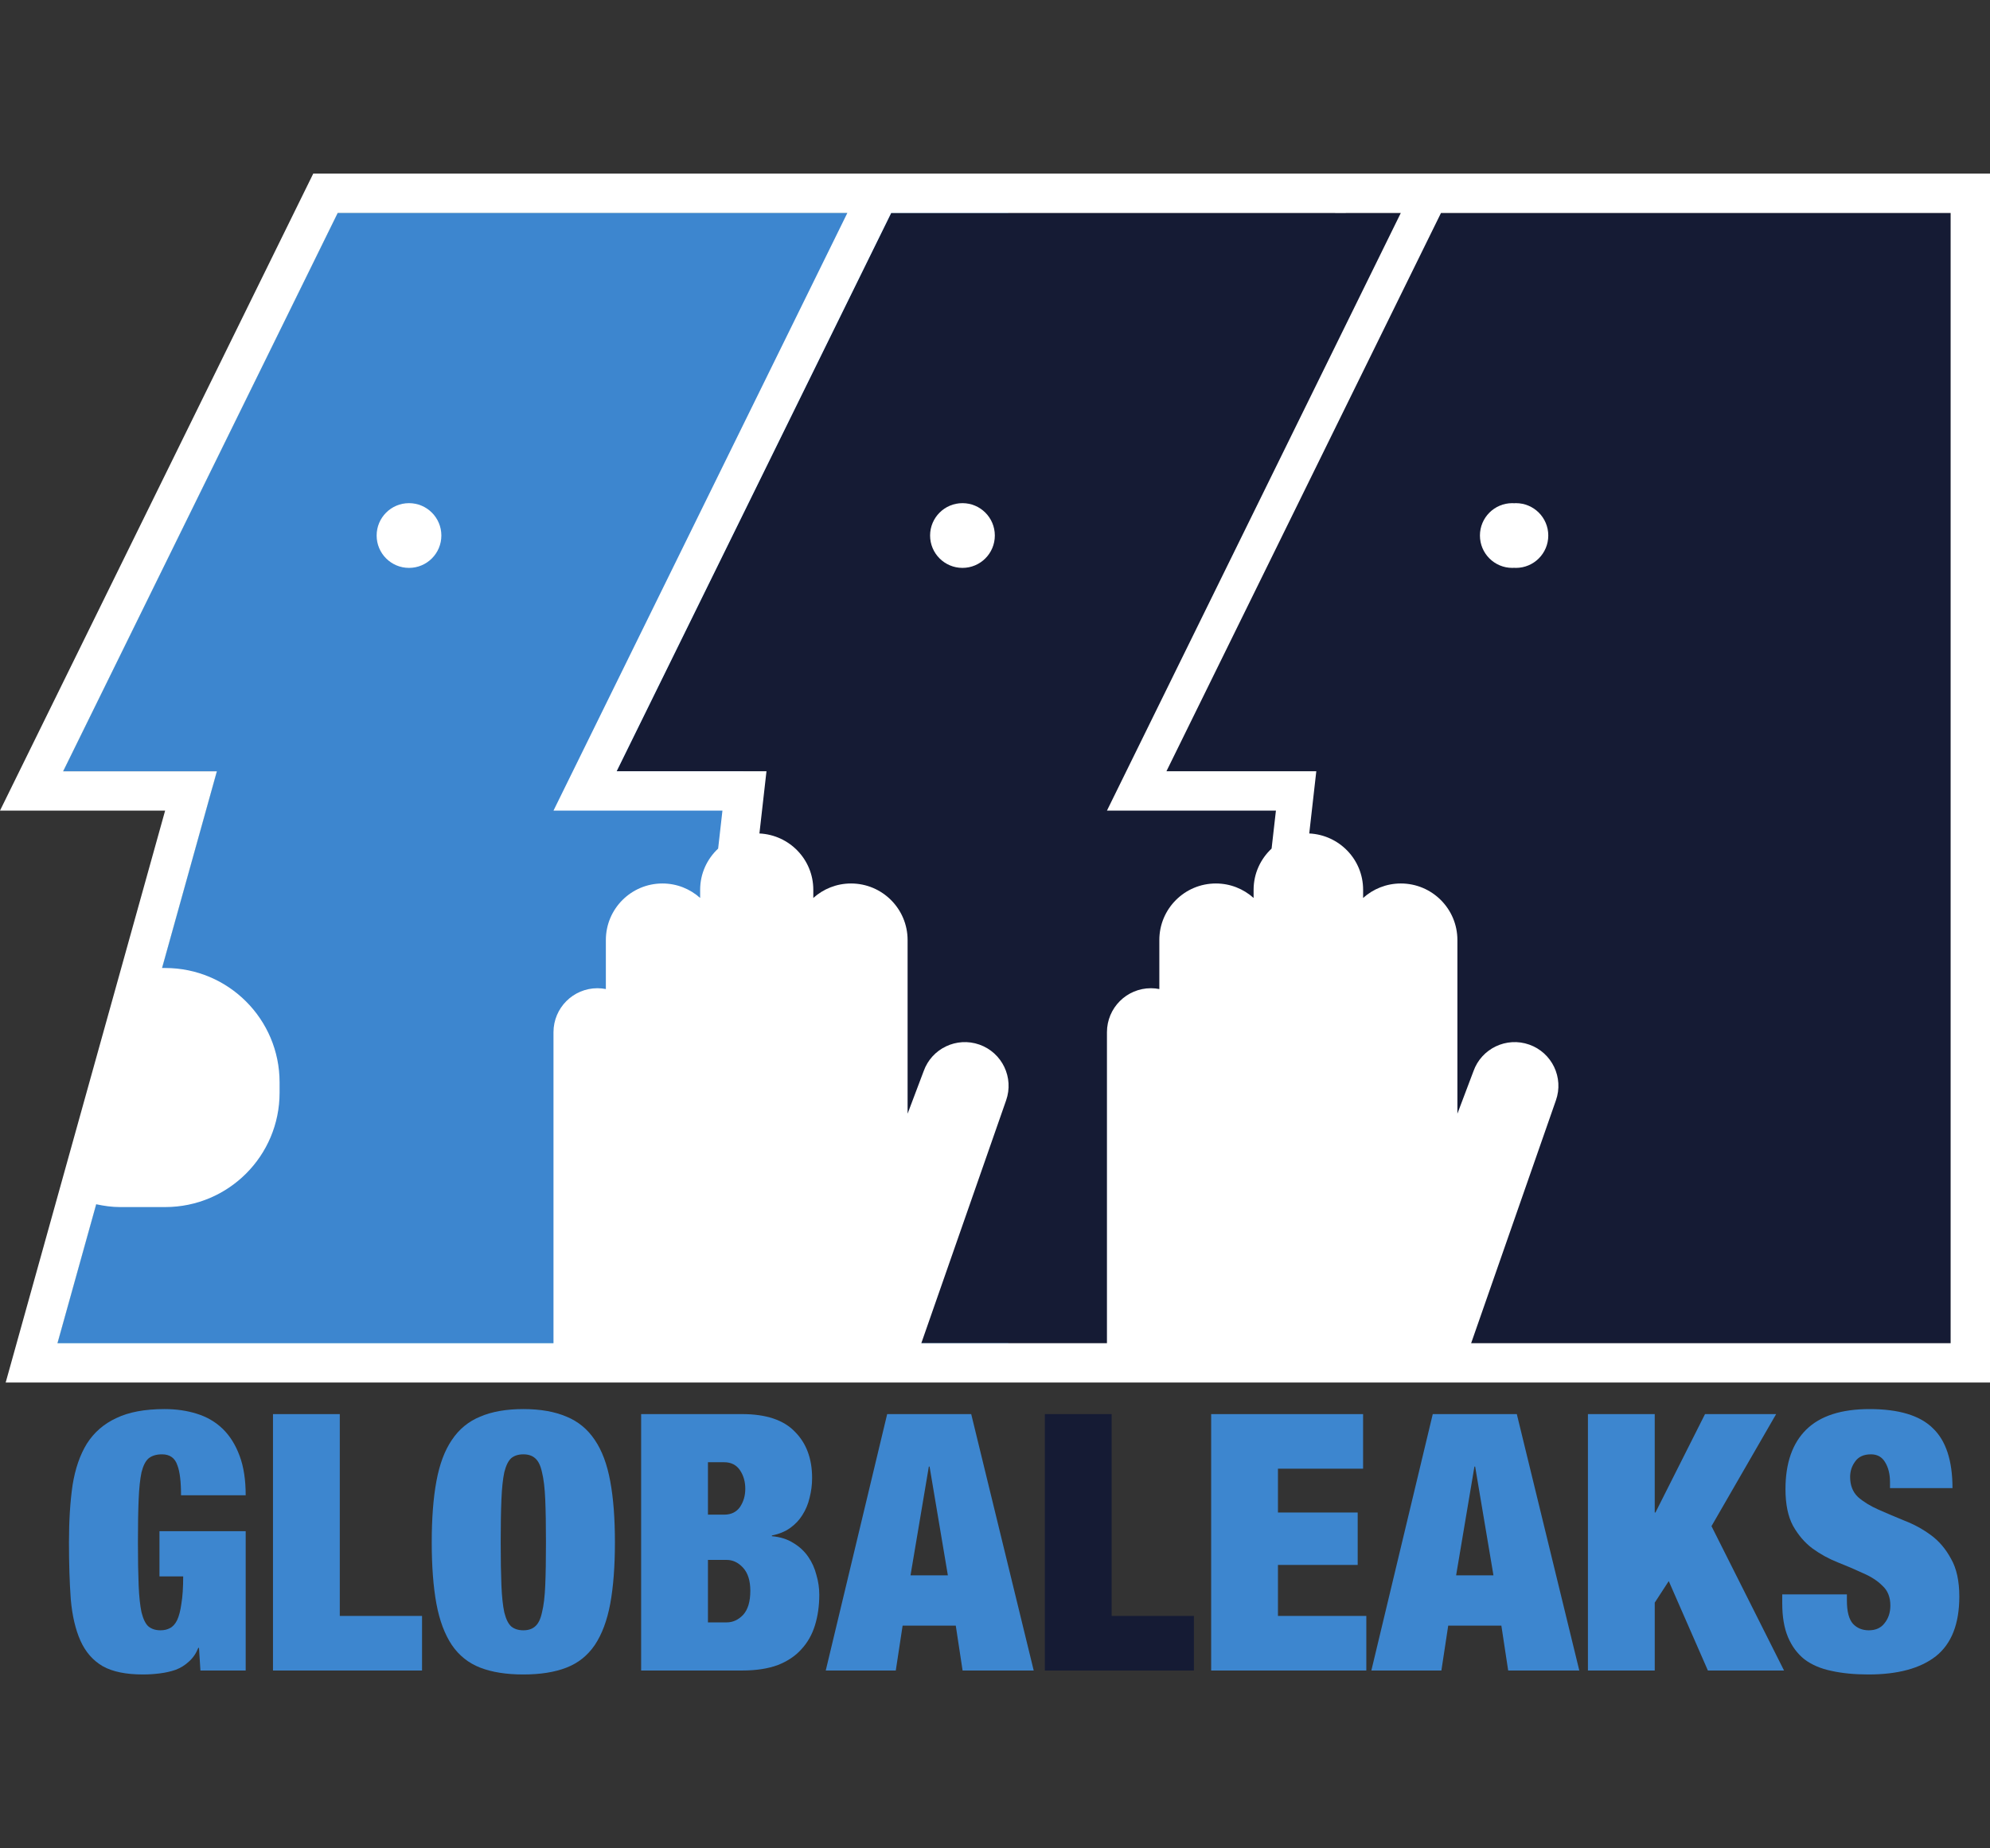 <?xml version="1.0" encoding="UTF-8" standalone="no"?>
<!-- Created with Inkscape (http://www.inkscape.org/) -->
<svg xmlns:dc="http://purl.org/dc/elements/1.1/" xmlns:cc="http://creativecommons.org/ns#" xmlns:rdf="http://www.w3.org/1999/02/22-rdf-syntax-ns#" xmlns:svg="http://www.w3.org/2000/svg" xmlns="http://www.w3.org/2000/svg" xmlns:sodipodi="http://sodipodi.sourceforge.net/DTD/sodipodi-0.dtd" xmlns:inkscape="http://www.inkscape.org/namespaces/inkscape" id="svg2" version="1.1" inkscape:version="0.91 r13725" xml:space="preserve" width="974.032" height="904.731" viewBox="0 0 974.032 904.731" sodipodi:docname="GlobaLeaks.svg"><rect x="0" y="0" width="974.032" height="904.731" fill="#333333" stroke="none"/><defs id="defs6"><clipPath clipPathUnits="userSpaceOnUse" id="clipPath26"><path d="m 0,680.855 779.691,0 0,-474 -779.691,0 0,474 z" id="path28" inkscape:connector-curvature="0"/></clipPath><clipPath clipPathUnits="userSpaceOnUse" id="clipPath36"><path d="m 0,207 780,0 0,475 -780,0 0,-475 z" id="path38" inkscape:connector-curvature="0"/></clipPath><clipPath clipPathUnits="userSpaceOnUse" id="clipPath46"><path d="m 0,682 780,0 0,-475 -780,0 0,475 z" id="path48" inkscape:connector-curvature="0"/></clipPath><clipPath clipPathUnits="userSpaceOnUse" id="clipPath56"><path d="m 0,207 780,0 0,475 -780,0 0,-475 z" id="path58" inkscape:connector-curvature="0"/></clipPath><clipPath clipPathUnits="userSpaceOnUse" id="clipPath66"><path d="m 0,682 780,0 0,-475 -780,0 0,475 z" id="path68" inkscape:connector-curvature="0"/></clipPath><clipPath clipPathUnits="userSpaceOnUse" id="clipPath76"><path d="m 0,207 780,0 0,475 -780,0 0,-475 z" id="path78" inkscape:connector-curvature="0"/></clipPath><clipPath clipPathUnits="userSpaceOnUse" id="clipPath86"><path d="m 0,682 780,0 0,-475 -780,0 0,475 z" id="path88" inkscape:connector-curvature="0"/></clipPath><clipPath clipPathUnits="userSpaceOnUse" id="clipPath96"><path d="m 0,207 780,0 0,475 -780,0 0,-475 z" id="path98" inkscape:connector-curvature="0"/></clipPath></defs><sodipodi:namedview pagecolor="#ffffff" bordercolor="#666666" borderopacity="1" objecttolerance="10" gridtolerance="10" guidetolerance="10" inkscape:pageopacity="0" inkscape:pageshadow="2" inkscape:window-width="1855" inkscape:window-height="1056" id="namedview4" showgrid="false" inkscape:zoom="0.26085096" inkscape:cx="9.7321601" inkscape:cy="452.3656" inkscape:window-x="65" inkscape:window-y="24" inkscape:window-maximized="1" inkscape:current-layer="g10"/><g id="g10" inkscape:groupmode="layer" inkscape:label="GlobaLeaks" transform="matrix(1.25,0,0,-1.25,0,904.731)"><g id="g3468" transform="translate(-5.3613281e-4,-25.027)"><g id="g12"><path inkscape:connector-curvature="0" id="path14" style="fill:#ffffff;fill-opacity:1;fill-rule:nonzero;stroke:none" d="m 522.805,665.406 4.172,0 0,-0.586 -4.172,0 0,0.586 z"/><path inkscape:connector-curvature="0" id="path16" style="fill:#00adef;fill-opacity:1;fill-rule:nonzero;stroke:none" d="m 394.773,665.406 -262.535,0 -107.511,-218.66 60.199,0 -62.422,-223.988 372.269,0 0,442.648 z"/><path inkscape:connector-curvature="0" id="path18" style="fill:#3d86cf;fill-opacity:1;fill-rule:nonzero;stroke:none" d="m 132.234,665.406 -107.507,-218.66 60.199,0 -62.418,-223.988 372.265,0 0,442.648 -262.539,0 z"/><path inkscape:connector-curvature="0" id="path20" style="fill:#151b34;fill-opacity:1;fill-rule:nonzero;stroke:none" d="m 348.957,665.406 -107.508,-218.644 49.606,0 0,-224.008 472.761,0 0,442.652 -414.859,0 z"/></g><g id="g22"><g clip-path="url(#clipPath26)" id="g24"><g transform="translate(0,-0.215)" id="g30"><g id="g32"><g clip-path="url(#clipPath36)" id="g34"><g id="g40"/><g id="g42"><g clip-path="url(#clipPath46)" id="g44"><g id="g50"><g id="g52"><g clip-path="url(#clipPath56)" id="g54"><g id="g60"/><g id="g62"><g clip-path="url(#clipPath66)" id="g64"><g id="g70"><g id="g72"><g clip-path="url(#clipPath76)" id="g74"><g id="g80"/><g id="g82"><g clip-path="url(#clipPath86)" id="g84"><g id="g90"><g id="g92"><g clip-path="url(#clipPath96)" id="g94"><g id="g100"><path inkscape:connector-curvature="0" id="path102" style="fill:#ffffff;fill-opacity:1;fill-rule:nonzero;stroke:none" d="m 763.82,222.98 -187.765,0 33.187,95.082 c 3.164,8.918 -1.515,18.704 -10.433,21.856 -8.914,3.152 -18.704,-1.52 -21.852,-10.434 l -6.281,-16.621 0,68.012 c 0,12.234 -9.914,22.148 -22.149,22.148 -5.675,0 -10.851,-2.152 -14.769,-5.668 l 0,3.211 c 0,11.868 -9.356,21.481 -21.094,22.043 l 2.762,24.368 -58.68,0 107.504,218.644 199.57,0 0,-442.641 z M 497.918,416.691 c -4.313,-4.046 -7.043,-9.746 -7.043,-16.125 l 0,-3.211 c -3.922,3.516 -9.082,5.668 -14.773,5.668 -12.227,0 -22.141,-9.914 -22.141,-22.148 l 0,-19.195 c -1.066,0.207 -2.16,0.324 -3.289,0.324 -9.508,0 -17.223,-7.715 -17.223,-17.234 l 0,-121.79 -72.691,0 33.199,95.082 c 3.148,8.918 -1.527,18.704 -10.437,21.856 -8.926,3.152 -18.711,-1.52 -21.856,-10.434 l -6.277,-16.621 0,68.012 c 0,12.234 -9.922,22.148 -22.16,22.148 -5.676,0 -10.844,-2.152 -14.762,-5.668 l 0,3.211 c 0,11.868 -9.36,21.481 -21.098,22.043 l 2.762,24.368 -58.68,0 107.504,218.644 199.559,0 -115.063,-234.059 66.164,0 -1.695,-14.871 z m -216.715,0 c -4.316,-4.046 -7.043,-9.746 -7.043,-16.125 l 0,-3.211 c -3.922,3.516 -9.082,5.668 -14.773,5.668 -12.231,0 -22.149,-9.914 -22.149,-22.148 l 0,-19.195 c -1.062,0.207 -2.152,0.324 -3.285,0.324 -9.512,0 -17.223,-7.715 -17.223,-17.234 l 0,-121.797 -194.222,0 15.168,54.422 c 3.012,-0.645 6.109,-1.098 9.312,-1.098 l 17.707,0 c 24.731,0 44.782,20.051 44.782,44.789 l 0,4.051 c 0,24.734 -20.051,44.785 -44.782,44.785 l -1.234,0 21.465,77.035 -60.199,0 107.511,218.664 199.559,0 -115.067,-234.059 66.157,0 -1.684,-14.871 z M 122.656,681.027 0,431.566 l 64.66,0 -62.437,-223.984 777.004,0 0,473.445 -656.571,0 z m 469.52,-154.406 c 7,0 12.664,5.676 12.664,12.676 0,7 -5.664,12.676 -12.664,12.676 -7.008,0 -12.676,-5.676 -12.676,-12.676 0,-7 5.668,-12.676 12.676,-12.676 m 1.414,25.352 c -7.004,0 -12.672,-5.676 -12.672,-12.676 0,-7 5.668,-12.676 12.672,-12.676 7.004,0 12.672,5.676 12.672,12.676 0,7 -5.668,12.676 -12.672,12.676 m -216.711,0 c -7.008,0 -12.68,-5.676 -12.68,-12.676 0,-7 5.672,-12.676 12.68,-12.676 7,0 12.668,5.676 12.668,12.676 0,7 -5.668,12.676 -12.668,12.676 m -216.719,0 c -7.008,0 -12.676,-5.676 -12.676,-12.676 0,-7 5.668,-12.676 12.676,-12.676 6.996,0 12.664,5.676 12.664,12.676 0,7 -5.668,12.676 -12.664,12.676"/></g></g></g></g></g></g></g></g></g></g></g></g></g></g></g></g></g></g></g></g></g><path d="m 62.445,149.144 0,-17.718 9.285,0 c 0,-4.317 -0.234,-7.879 -0.703,-10.692 -0.375,-2.719 -0.937,-4.875 -1.687,-6.469 -0.75,-1.5 -1.688,-2.531 -2.813,-3.093 -1.031,-0.563 -2.25,-0.844 -3.656,-0.844 -1.973,0 -3.566,0.516 -4.785,1.547 -1.125,1.031 -2.016,2.859 -2.672,5.484 -0.562,2.625 -0.937,6.141 -1.125,10.547 -0.187,4.504 -0.281,10.129 -0.281,16.879 0,6.75 0.094,12.328 0.281,16.738 0.188,4.5 0.563,8.059 1.125,10.684 0.656,2.625 1.594,4.457 2.813,5.488 1.312,1.031 3.046,1.547 5.207,1.547 3.093,0 5.109,-1.453 6.046,-4.359 0.938,-2.438 1.407,-6.328 1.407,-11.676 l 25.316,0 c 0,6.098 -0.797,11.25 -2.391,15.473 -1.597,4.312 -3.8,7.828 -6.613,10.55 -2.812,2.719 -6.187,4.688 -10.125,5.907 -3.844,1.218 -8.062,1.828 -12.656,1.828 -7.691,0 -13.973,-1.172 -18.848,-3.516 -4.875,-2.25 -8.718,-5.582 -11.531,-9.992 -2.723,-4.402 -4.598,-9.84 -5.629,-16.309 -0.937,-6.468 -1.406,-13.926 -1.406,-22.363 0,-8.344 0.234,-15.754 0.703,-22.223 0.563,-6.468 1.828,-11.906 3.797,-16.312 1.969,-4.406 4.879,-7.738 8.723,-9.988 3.843,-2.157 9.093,-3.235 15.75,-3.235 2.25,0 4.453,0.141 6.609,0.422 2.254,0.281 4.316,0.75 6.191,1.406 1.969,0.75 3.703,1.828 5.203,3.235 1.594,1.406 2.813,3.191 3.657,5.347 l 0.281,0 0.562,-8.863 17.723,0 0,54.57 -33.758,0" style="fill:#3d86cf;fill-opacity:1;fill-rule:nonzero;stroke:none" id="path106" inkscape:connector-curvature="0"/><path d="m 106.891,194.996 0,-100.422 58.367,0 0,21.379 -32.207,0 0,79.043 -26.16,0" style="fill:#3d86cf;fill-opacity:1;fill-rule:nonzero;stroke:none" id="path108" inkscape:connector-curvature="0"/><path d="m 196.059,144.785 c 0,6.75 0.093,12.328 0.281,16.738 0.187,4.5 0.562,8.059 1.125,10.684 0.656,2.625 1.547,4.457 2.672,5.488 1.218,1.031 2.812,1.547 4.781,1.547 1.969,0 3.516,-0.516 4.641,-1.547 1.222,-1.031 2.113,-2.863 2.675,-5.488 0.657,-2.625 1.078,-6.184 1.266,-10.684 0.188,-4.41 0.281,-9.988 0.281,-16.738 0,-6.75 -0.093,-12.375 -0.281,-16.879 -0.188,-4.406 -0.609,-7.922 -1.266,-10.547 -0.562,-2.625 -1.453,-4.453 -2.675,-5.484 -1.125,-1.031 -2.672,-1.547 -4.641,-1.547 -1.969,0 -3.563,0.516 -4.781,1.547 -1.125,1.031 -2.016,2.859 -2.672,5.484 -0.563,2.625 -0.938,6.141 -1.125,10.547 -0.188,4.504 -0.281,10.129 -0.281,16.879 m -27.004,0 c 0,-9.375 0.609,-17.395 1.828,-24.051 1.219,-6.562 3.234,-11.953 6.047,-16.172 2.812,-4.125 6.519,-7.082 11.113,-8.863 4.594,-1.781 10.219,-2.672 16.875,-2.672 6.66,0 12.285,0.891 16.879,2.672 4.594,1.781 8.297,4.738 11.109,8.863 2.813,4.219 4.828,9.61 6.047,16.172 1.223,6.656 1.832,14.676 1.832,24.051 0,9.375 -0.609,17.348 -1.832,23.91 -1.219,6.656 -3.234,12.047 -6.047,16.172 -2.812,4.223 -6.515,7.27 -11.109,9.145 -4.594,1.968 -10.219,2.953 -16.879,2.953 -6.656,0 -12.281,-0.985 -16.875,-2.953 -4.594,-1.875 -8.301,-4.922 -11.113,-9.145 -2.813,-4.125 -4.828,-9.516 -6.047,-16.172 -1.219,-6.562 -1.828,-14.535 -1.828,-23.91" style="fill:#3d86cf;fill-opacity:1;fill-rule:nonzero;stroke:none" id="path110" inkscape:connector-curvature="0"/><path d="m 277.211,113.422 0,24.472 7.312,0 c 2.438,0 4.594,-1.031 6.469,-3.093 1.875,-2.063 2.813,-5.063 2.813,-9.004 0,-4.219 -0.938,-7.36 -2.813,-9.422 -1.875,-1.969 -4.031,-2.953 -6.469,-2.953 l -7.312,0 m 0,42.191 0,20.535 6.328,0 c 2.719,0 4.781,-1.031 6.188,-3.093 1.406,-2.063 2.109,-4.5 2.109,-7.313 0,-2.719 -0.703,-5.109 -2.109,-7.176 -1.407,-1.969 -3.469,-2.953 -6.188,-2.953 l -6.328,0 m -26.16,39.383 0,-100.422 39.519,0 c 5.438,0 10.082,0.703 13.926,2.109 3.844,1.5 6.938,3.567 9.281,6.192 2.438,2.625 4.219,5.765 5.344,9.422 1.125,3.656 1.688,7.64 1.688,11.953 0,2.625 -0.375,5.203 -1.125,7.738 -0.657,2.625 -1.735,5.016 -3.235,7.172 -1.5,2.156 -3.422,3.937 -5.765,5.344 -2.344,1.5 -5.157,2.39 -8.438,2.672 l 0,0.281 c 2.813,0.562 5.203,1.547 7.172,2.953 1.969,1.406 3.562,3.094 4.781,5.062 1.313,2.063 2.25,4.317 2.813,6.754 0.656,2.532 0.984,5.106 0.984,7.731 0,7.598 -2.25,13.644 -6.75,18.148 -4.406,4.594 -11.297,6.891 -20.676,6.891 l -39.519,0" style="fill:#3d86cf;fill-opacity:1;fill-rule:nonzero;stroke:none" id="path112" inkscape:connector-curvature="0"/><path d="m 363.707,174.457 -7.176,-42.61 14.629,0 -7.172,42.61 -0.281,0 m 16.594,20.539 24.472,-100.422 -27.847,0 -2.672,17.582 -20.816,0 -2.672,-17.582 -27.426,0 24.051,100.422 32.91,0" style="fill:#3d86cf;fill-opacity:1;fill-rule:nonzero;stroke:none" id="path114" inkscape:connector-curvature="0"/><path d="m 409.133,194.996 0,-100.422 58.367,0 0,21.379 -32.207,0 0,79.043 -26.16,0" style="fill:#151b34;fill-opacity:1;fill-rule:nonzero;stroke:none" id="path116" inkscape:connector-curvature="0"/><path d="m 474.254,194.996 0,-100.422 60.758,0 0,21.379 -34.602,0 0,19.973 31.223,0 0,20.531 -31.223,0 0,17.16 33.336,0 0,21.379 -59.492,0" style="fill:#3d86cf;fill-opacity:1;fill-rule:nonzero;stroke:none" id="path118" inkscape:connector-curvature="0"/><path d="m 577.344,174.457 -7.172,-42.61 14.625,0 -7.172,42.61 -0.281,0 m 16.597,20.539 24.469,-100.422 -27.848,0 -2.671,17.582 -20.813,0 -2.672,-17.582 -27.426,0 24.047,100.422 32.914,0" style="fill:#3d86cf;fill-opacity:1;fill-rule:nonzero;stroke:none" id="path120" inkscape:connector-curvature="0"/><path d="m 621.789,194.996 0,-100.422 26.156,0 0,26.582 5.489,8.441 15.328,-35.023 29.816,0 -28.41,56.539 25.316,43.883 -27.847,0 -19.41,-38.539 -0.282,0 0,38.539 -26.156,0" style="fill:#3d86cf;fill-opacity:1;fill-rule:nonzero;stroke:none" id="path122" inkscape:connector-curvature="0"/><path d="m 740.07,166.023 24.469,0 c 0,10.782 -2.578,18.61 -7.734,23.489 -5.063,4.968 -13.313,7.453 -24.754,7.453 -11.063,0 -19.313,-2.672 -24.754,-8.016 -5.438,-5.348 -8.156,-13.129 -8.156,-23.348 0,-5.906 0.984,-10.691 2.953,-14.347 2.062,-3.657 4.594,-6.61 7.597,-8.86 3.094,-2.25 6.422,-4.078 9.985,-5.484 3.562,-1.406 6.844,-2.813 9.844,-4.219 3.093,-1.312 5.625,-2.953 7.593,-4.926 2.067,-1.875 3.098,-4.453 3.098,-7.734 0,-2.719 -0.75,-5.016 -2.254,-6.891 -1.406,-1.875 -3.469,-2.812 -6.187,-2.812 -2.532,0 -4.594,0.844 -6.188,2.531 -1.594,1.781 -2.391,4.828 -2.391,9.141 l 0,2.39 -25.316,0 0,-3.515 c 0,-5.25 0.75,-9.656 2.25,-13.219 1.5,-3.562 3.656,-6.469 6.469,-8.723 2.91,-2.156 6.426,-3.656 10.551,-4.5 4.218,-0.937 9.046,-1.406 14.484,-1.406 11.535,0 20.348,2.391 26.441,7.176 6.094,4.875 9.141,12.656 9.141,23.344 0,6.097 -1.078,11.019 -3.234,14.769 -2.063,3.844 -4.688,6.938 -7.875,9.281 -3.188,2.344 -6.61,4.219 -10.266,5.625 -3.656,1.5 -7.078,2.954 -10.27,4.36 -3.187,1.406 -5.859,3.051 -8.015,4.926 -2.063,1.968 -3.094,4.593 -3.094,7.875 0,2.25 0.656,4.265 1.969,6.047 1.312,1.875 3.375,2.812 6.187,2.812 2.532,0 4.407,-1.078 5.625,-3.234 1.223,-2.063 1.832,-4.594 1.832,-7.594 l 0,-2.391" style="fill:#3d86cf;fill-opacity:1;fill-rule:nonzero;stroke:none" id="path124" inkscape:connector-curvature="0"/></g></g></svg>